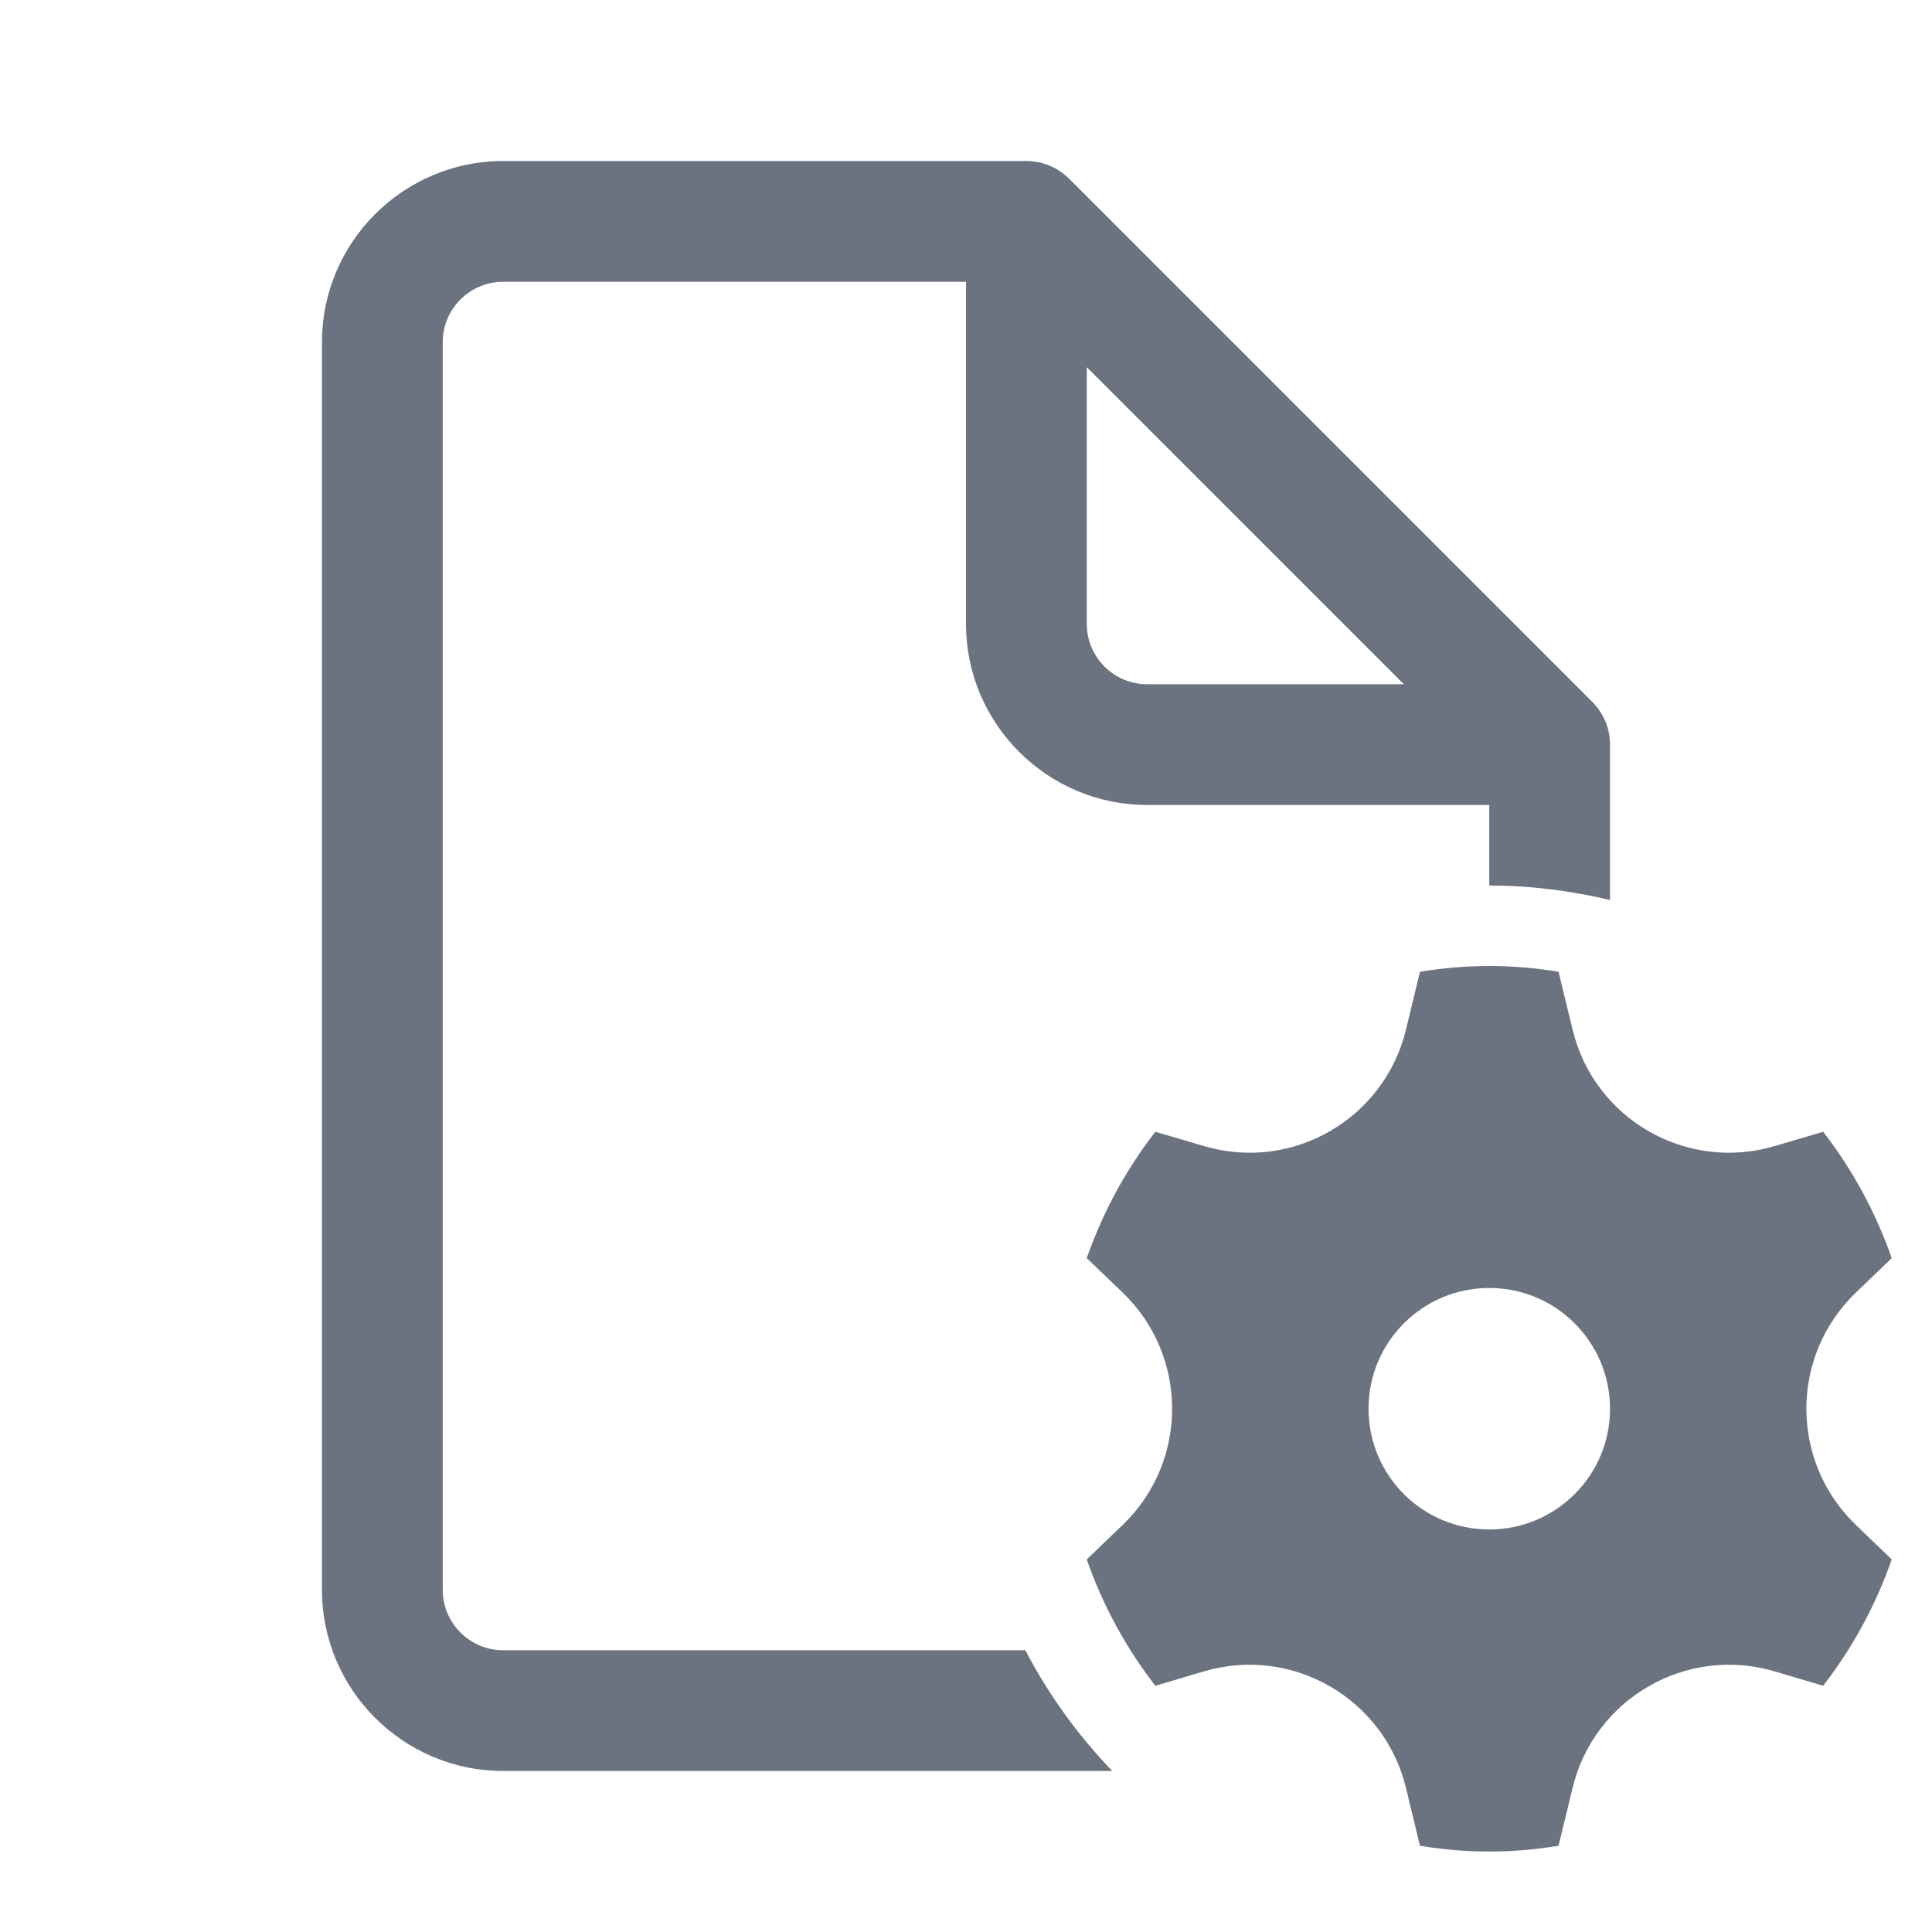 <svg width="20" height="20" viewBox="0 0 20 20" fill="none" xmlns="http://www.w3.org/2000/svg">
<path d="M5.208 1.667C4.175 1.667 3.333 2.508 3.333 3.542V16.458C3.333 17.492 4.175 18.333 5.208 18.333H11.514C11.158 17.963 10.854 17.543 10.614 17.083H5.208C4.864 17.083 4.583 16.803 4.583 16.458V3.542C4.583 3.197 4.864 2.917 5.208 2.917H10V6.458C10 7.492 10.841 8.333 11.875 8.333H15.417V9.167H15.418C15.848 9.167 16.265 9.222 16.667 9.317V7.708C16.667 7.536 16.597 7.38 16.484 7.267L11.067 1.85C10.954 1.737 10.798 1.667 10.625 1.667H5.208ZM11.25 3.801L14.533 7.083H11.875C11.53 7.083 11.25 6.803 11.25 6.458V3.801ZM15.417 10C15.172 10 14.933 10.021 14.699 10.06L14.555 10.657C14.331 11.584 13.377 12.135 12.463 11.864L11.96 11.716C11.659 12.104 11.417 12.546 11.25 13.024L11.623 13.382C12.304 14.038 12.304 15.129 11.623 15.785L11.25 16.143C11.417 16.621 11.658 17.062 11.96 17.451L12.463 17.302C13.377 17.032 14.331 17.583 14.555 18.51L14.699 19.107C14.933 19.146 15.172 19.167 15.417 19.167C15.661 19.167 15.901 19.146 16.134 19.107L16.279 18.51C16.502 17.583 17.456 17.032 18.371 17.302L18.873 17.451C19.175 17.062 19.416 16.621 19.583 16.143L19.211 15.785C18.529 15.129 18.529 14.038 19.211 13.382L19.583 13.024C19.416 12.546 19.175 12.105 18.873 11.716L18.371 11.864C17.456 12.135 16.502 11.584 16.279 10.657L16.134 10.06C15.901 10.021 15.661 10 15.417 10ZM15.417 13.333C16.107 13.333 16.667 13.893 16.667 14.583C16.667 15.274 16.107 15.833 15.417 15.833C14.726 15.833 14.167 15.274 14.167 14.583C14.167 13.893 14.726 13.333 15.417 13.333Z" fill="#6B7280"/>
</svg>
